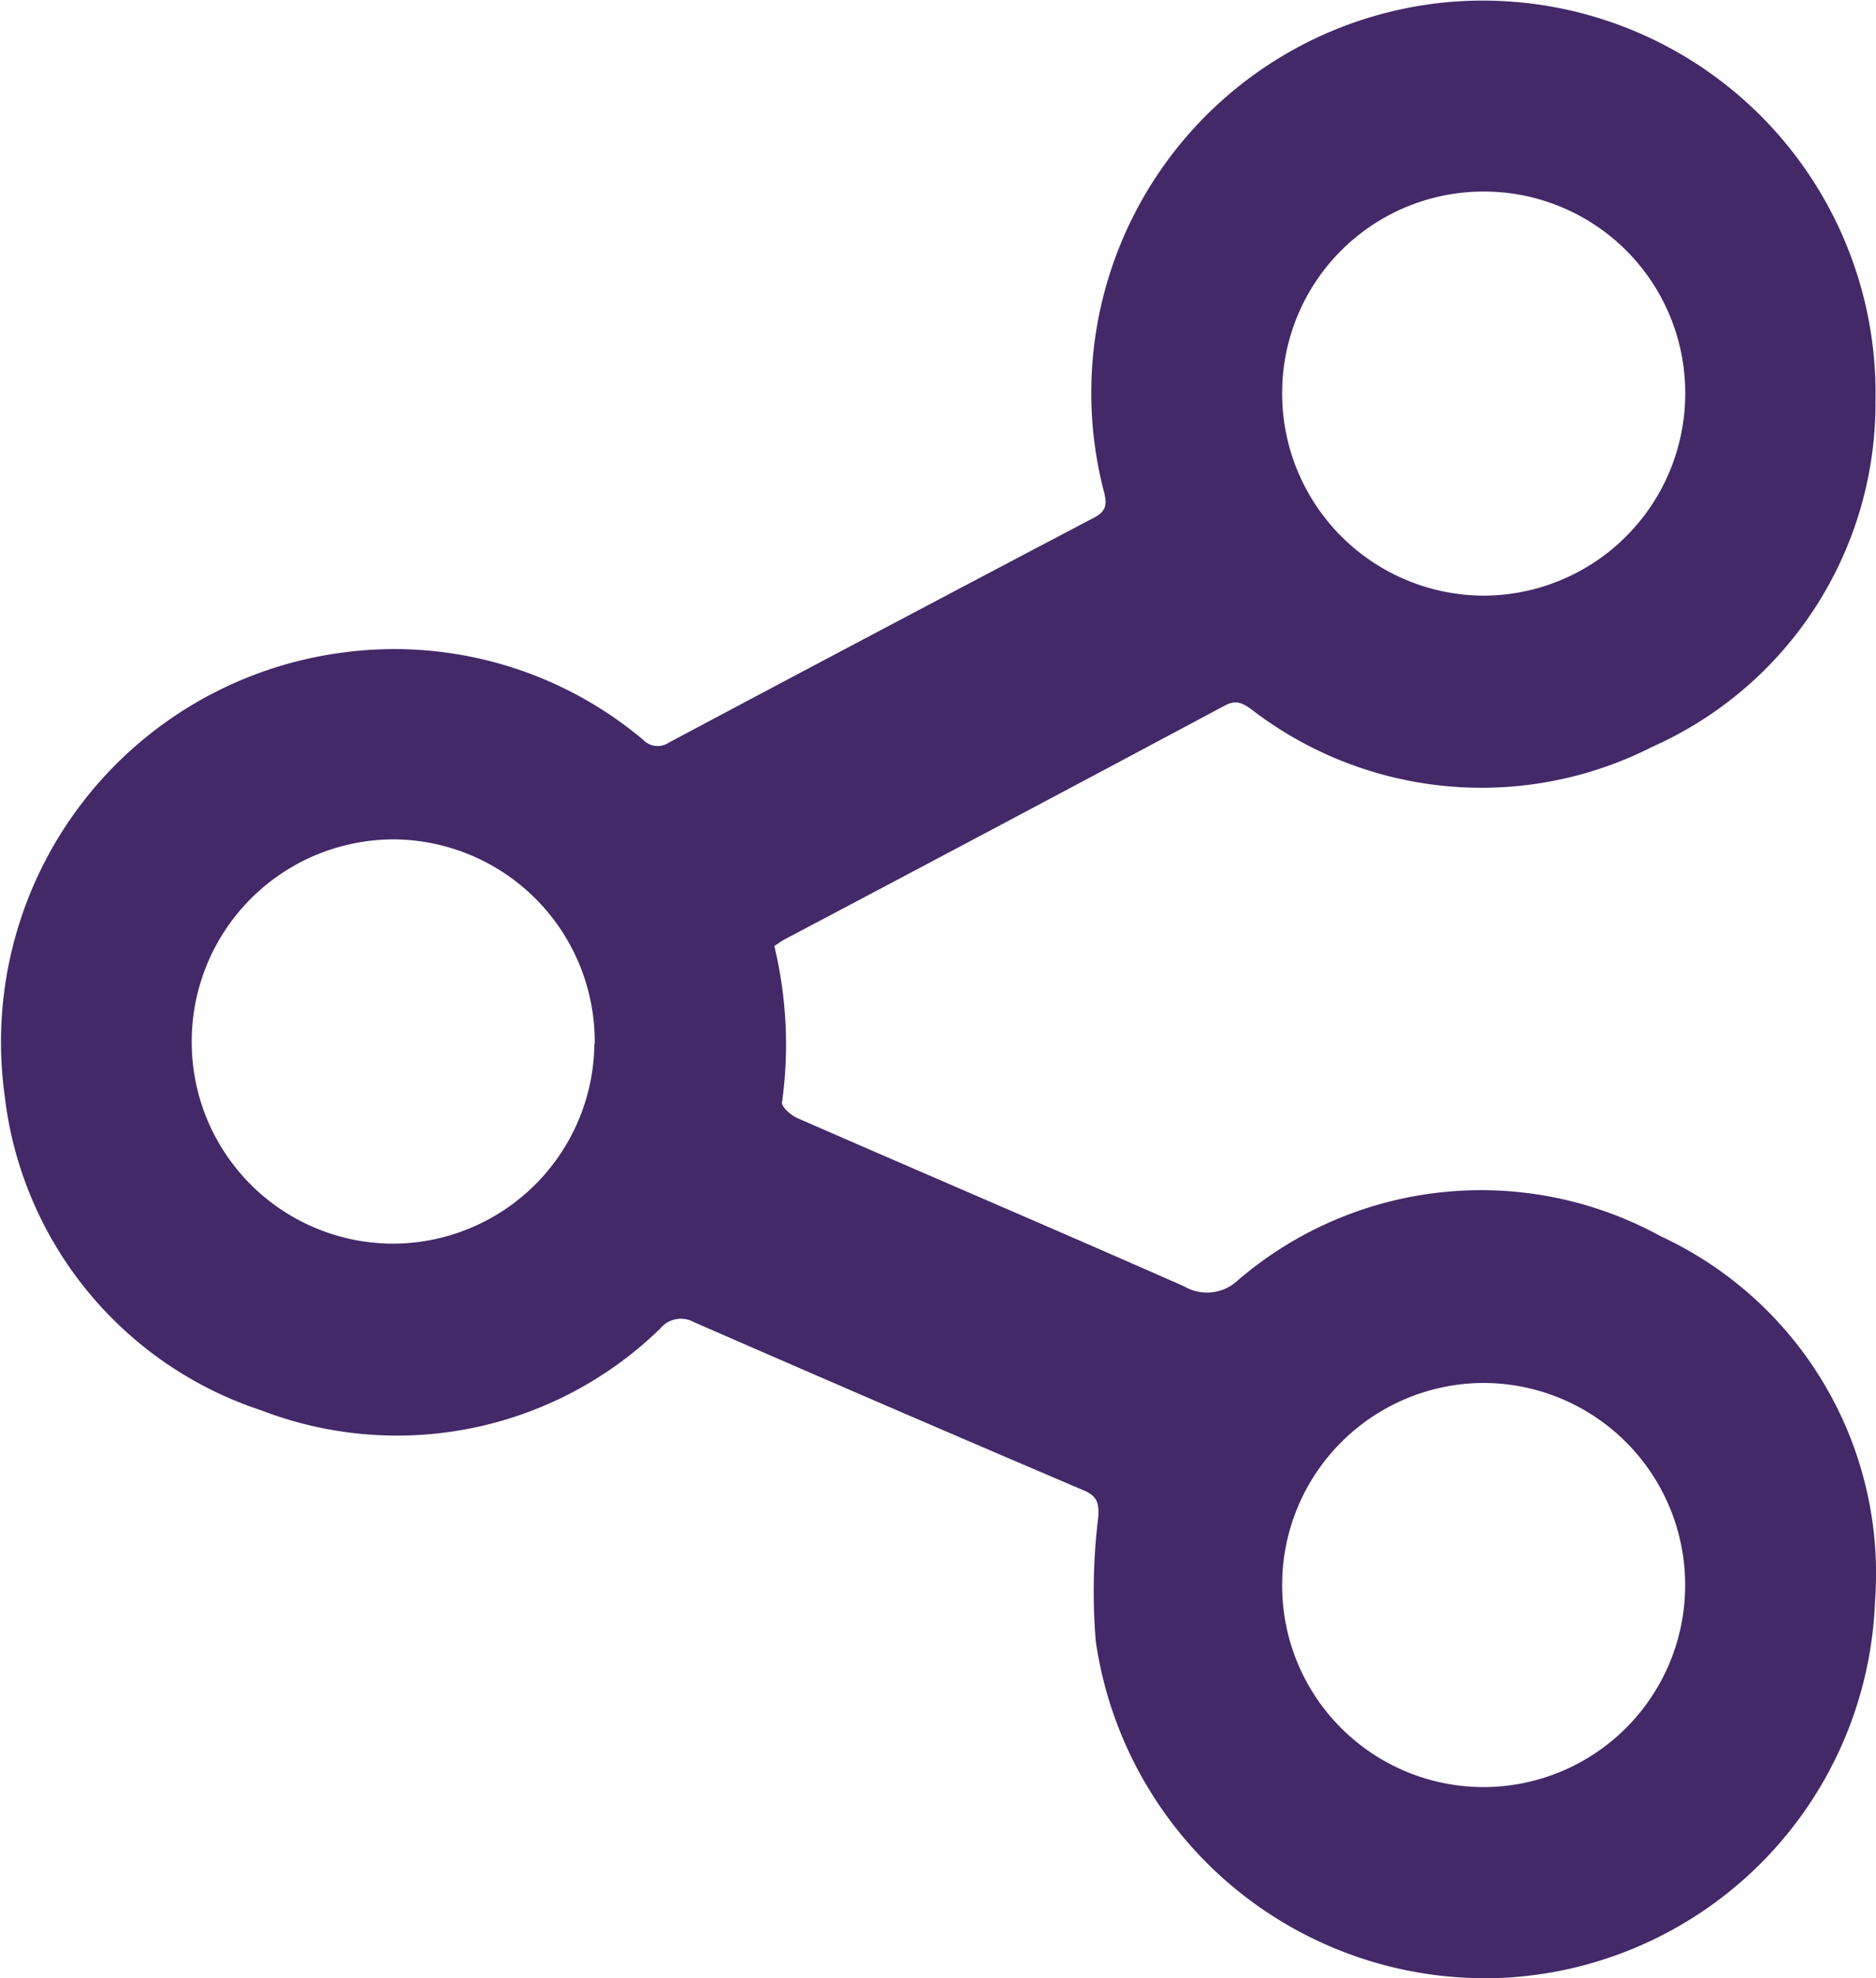 <svg xmlns="http://www.w3.org/2000/svg" width="21.614" height="22.79" viewBox="0 0 21.614 22.79">
  <path id="Path_858" data-name="Path 858" d="M-610.227-1460.156a4.828,4.828,0,0,1,.089,1.8c-.007.053.1.149.176.182,1.485.649,2.975,1.285,4.457,1.939a.52.52,0,0,0,.627-.077,4.3,4.3,0,0,1,4.864-.5,4.282,4.282,0,0,1,2.469,4.2,4.514,4.514,0,0,1-4.16,4.336,4.532,4.532,0,0,1-4.818-3.867,7.042,7.042,0,0,1,.028-1.431c.011-.167-.011-.245-.173-.313q-2.247-.958-4.485-1.936a.308.308,0,0,0-.387.073,4.346,4.346,0,0,1-4.591.946,4.344,4.344,0,0,1-2.964-3.635,4.525,4.525,0,0,1,3.907-5.1,4.454,4.454,0,0,1,3.448,1.005.232.232,0,0,0,.3.033q2.442-1.3,4.89-2.587c.136-.071.161-.141.124-.291a4.52,4.52,0,0,1,3.876-5.644,4.525,4.525,0,0,1,5.01,4.595,4.33,4.33,0,0,1-2.566,3.974,4.34,4.34,0,0,1-4.624-.429c-.1-.071-.176-.114-.306-.044q-2.538,1.356-5.083,2.7C-610.152-1460.208-610.185-1460.183-610.227-1460.156Zm5.851,7.359a2.321,2.321,0,0,0,2.336,2.331,2.325,2.325,0,0,0,2.307-2.31,2.327,2.327,0,0,0-2.324-2.346A2.328,2.328,0,0,0-604.376-1452.8Zm-7.92-6.232a2.331,2.331,0,0,0-2.315-2.356,2.329,2.329,0,0,0-2.328,2.343,2.323,2.323,0,0,0,2.327,2.315A2.326,2.326,0,0,0-612.3-1459.029Zm7.92-7.488a2.33,2.33,0,0,0,2.322,2.324,2.329,2.329,0,0,0,2.322-2.349,2.32,2.32,0,0,0-2.335-2.307A2.321,2.321,0,0,0-604.376-1466.516Z" transform="translate(619.148 1471.056)" fill="#432968"/>
</svg>
